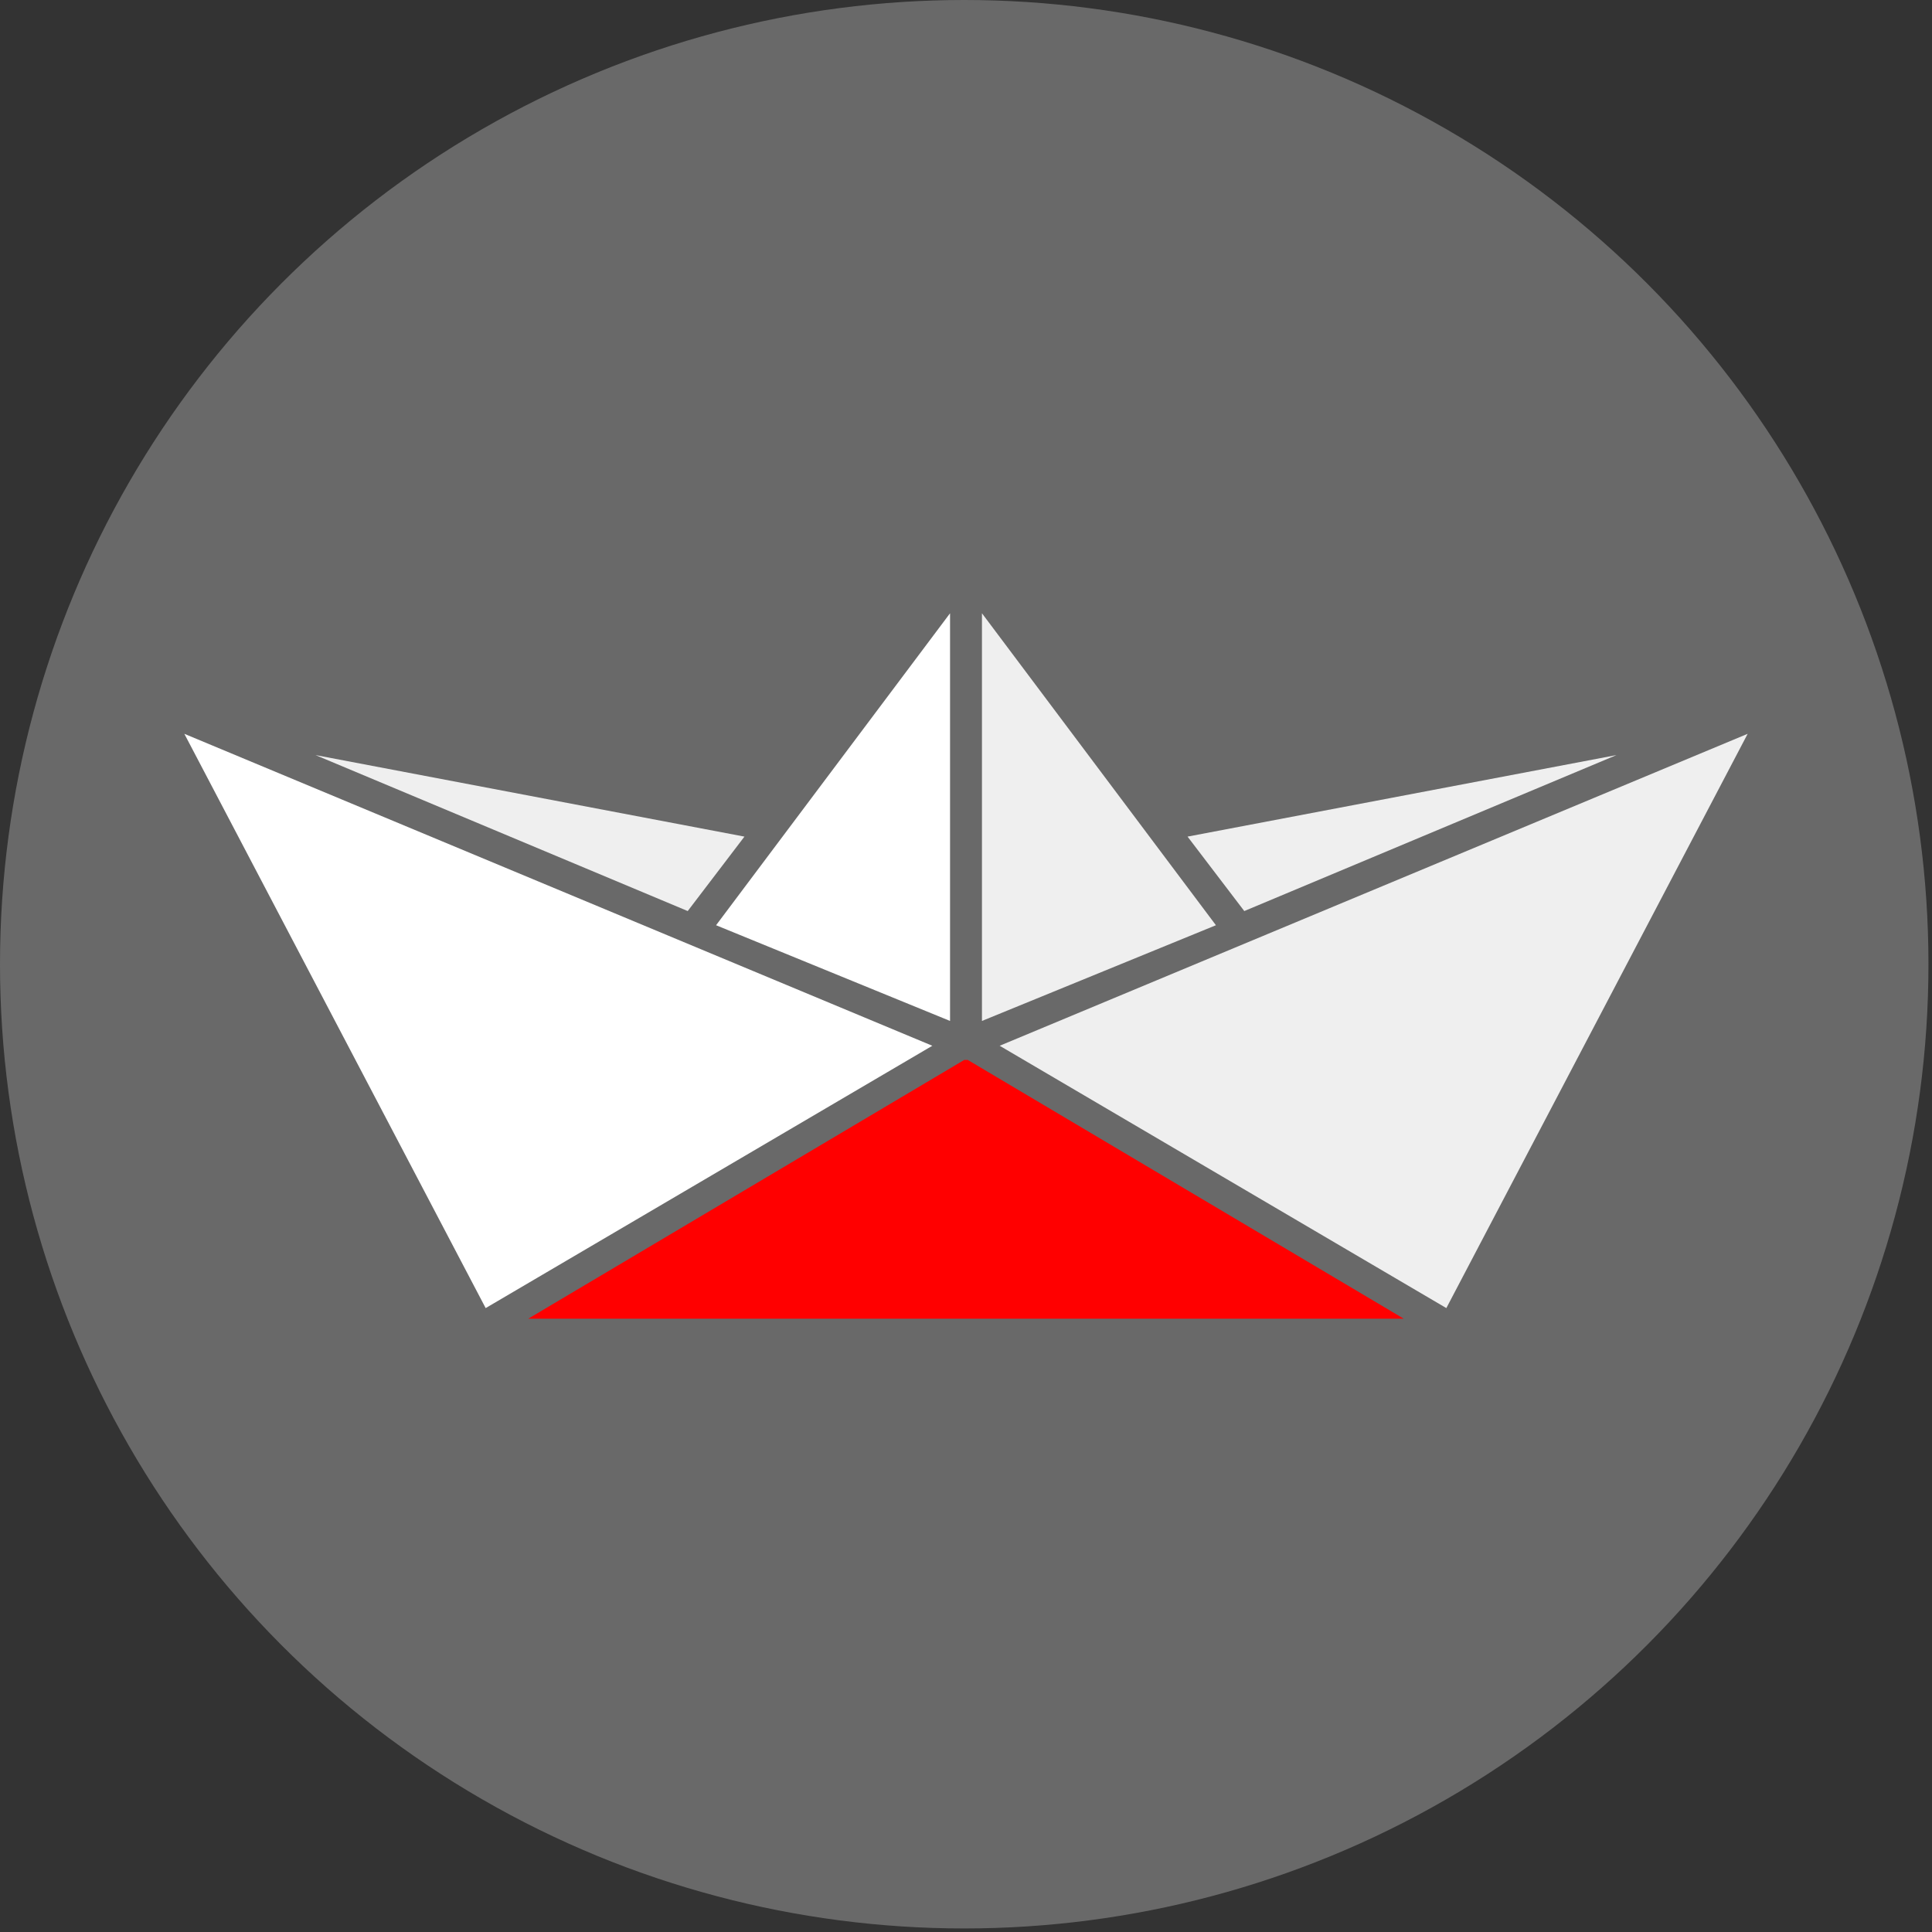 <?xml version="1.0" encoding="utf-8"?>
<!-- Generator: Adobe Illustrator 19.1.0, SVG Export Plug-In . SVG Version: 6.00 Build 0)  -->
<svg version="1.1" id="Layer_1" xmlns="http://www.w3.org/2000/svg" xmlns:xlink="http://www.w3.org/1999/xlink" x="0px" y="0px"
	 viewBox="0 0 54.5 54.5" style="enable-background:new 0 0 54.5 54.5;" xml:space="preserve">
<rect x="0" y="0" width="54.5" height="54.5" fill="#333333" stroke="none"/>
<style type="text/css">
	.st0{opacity:0.37;fill:#C6C6C6;}
	.st1{fill:#EFEFEF;}
	.st2{fill:#FFFFFF;}
	.st3{fill:#FF0000;}
</style>
<g>
	<circle class="st0" cx="27.2" cy="27.2" r="27.2"/>
	<g>
		<polygon class="st1" points="21,23.6 8.9,21.3 19.4,25.7 		"/>
		<polygon class="st2" points="5.2,20.7 13.7,36.9 26.3,29.5 		"/>
		<polygon class="st2" points="26.8,28.8 26.8,17.3 20.2,26.1 		"/>
		<polygon class="st1" points="45.6,21.3 33.5,23.6 35.1,25.7 		"/>
		<polygon class="st1" points="28.2,29.5 40.8,36.9 49.3,20.7 		"/>
		<polygon class="st3" points="27.2,29.9 27.2,29.9 14.9,37.2 27.2,37.2 27.3,37.2 39.6,37.2 27.3,29.9 		"/>
		<polygon class="st1" points="27.7,17.3 27.7,28.8 34.3,26.1 		"/>
	</g>
</g>
</svg>
